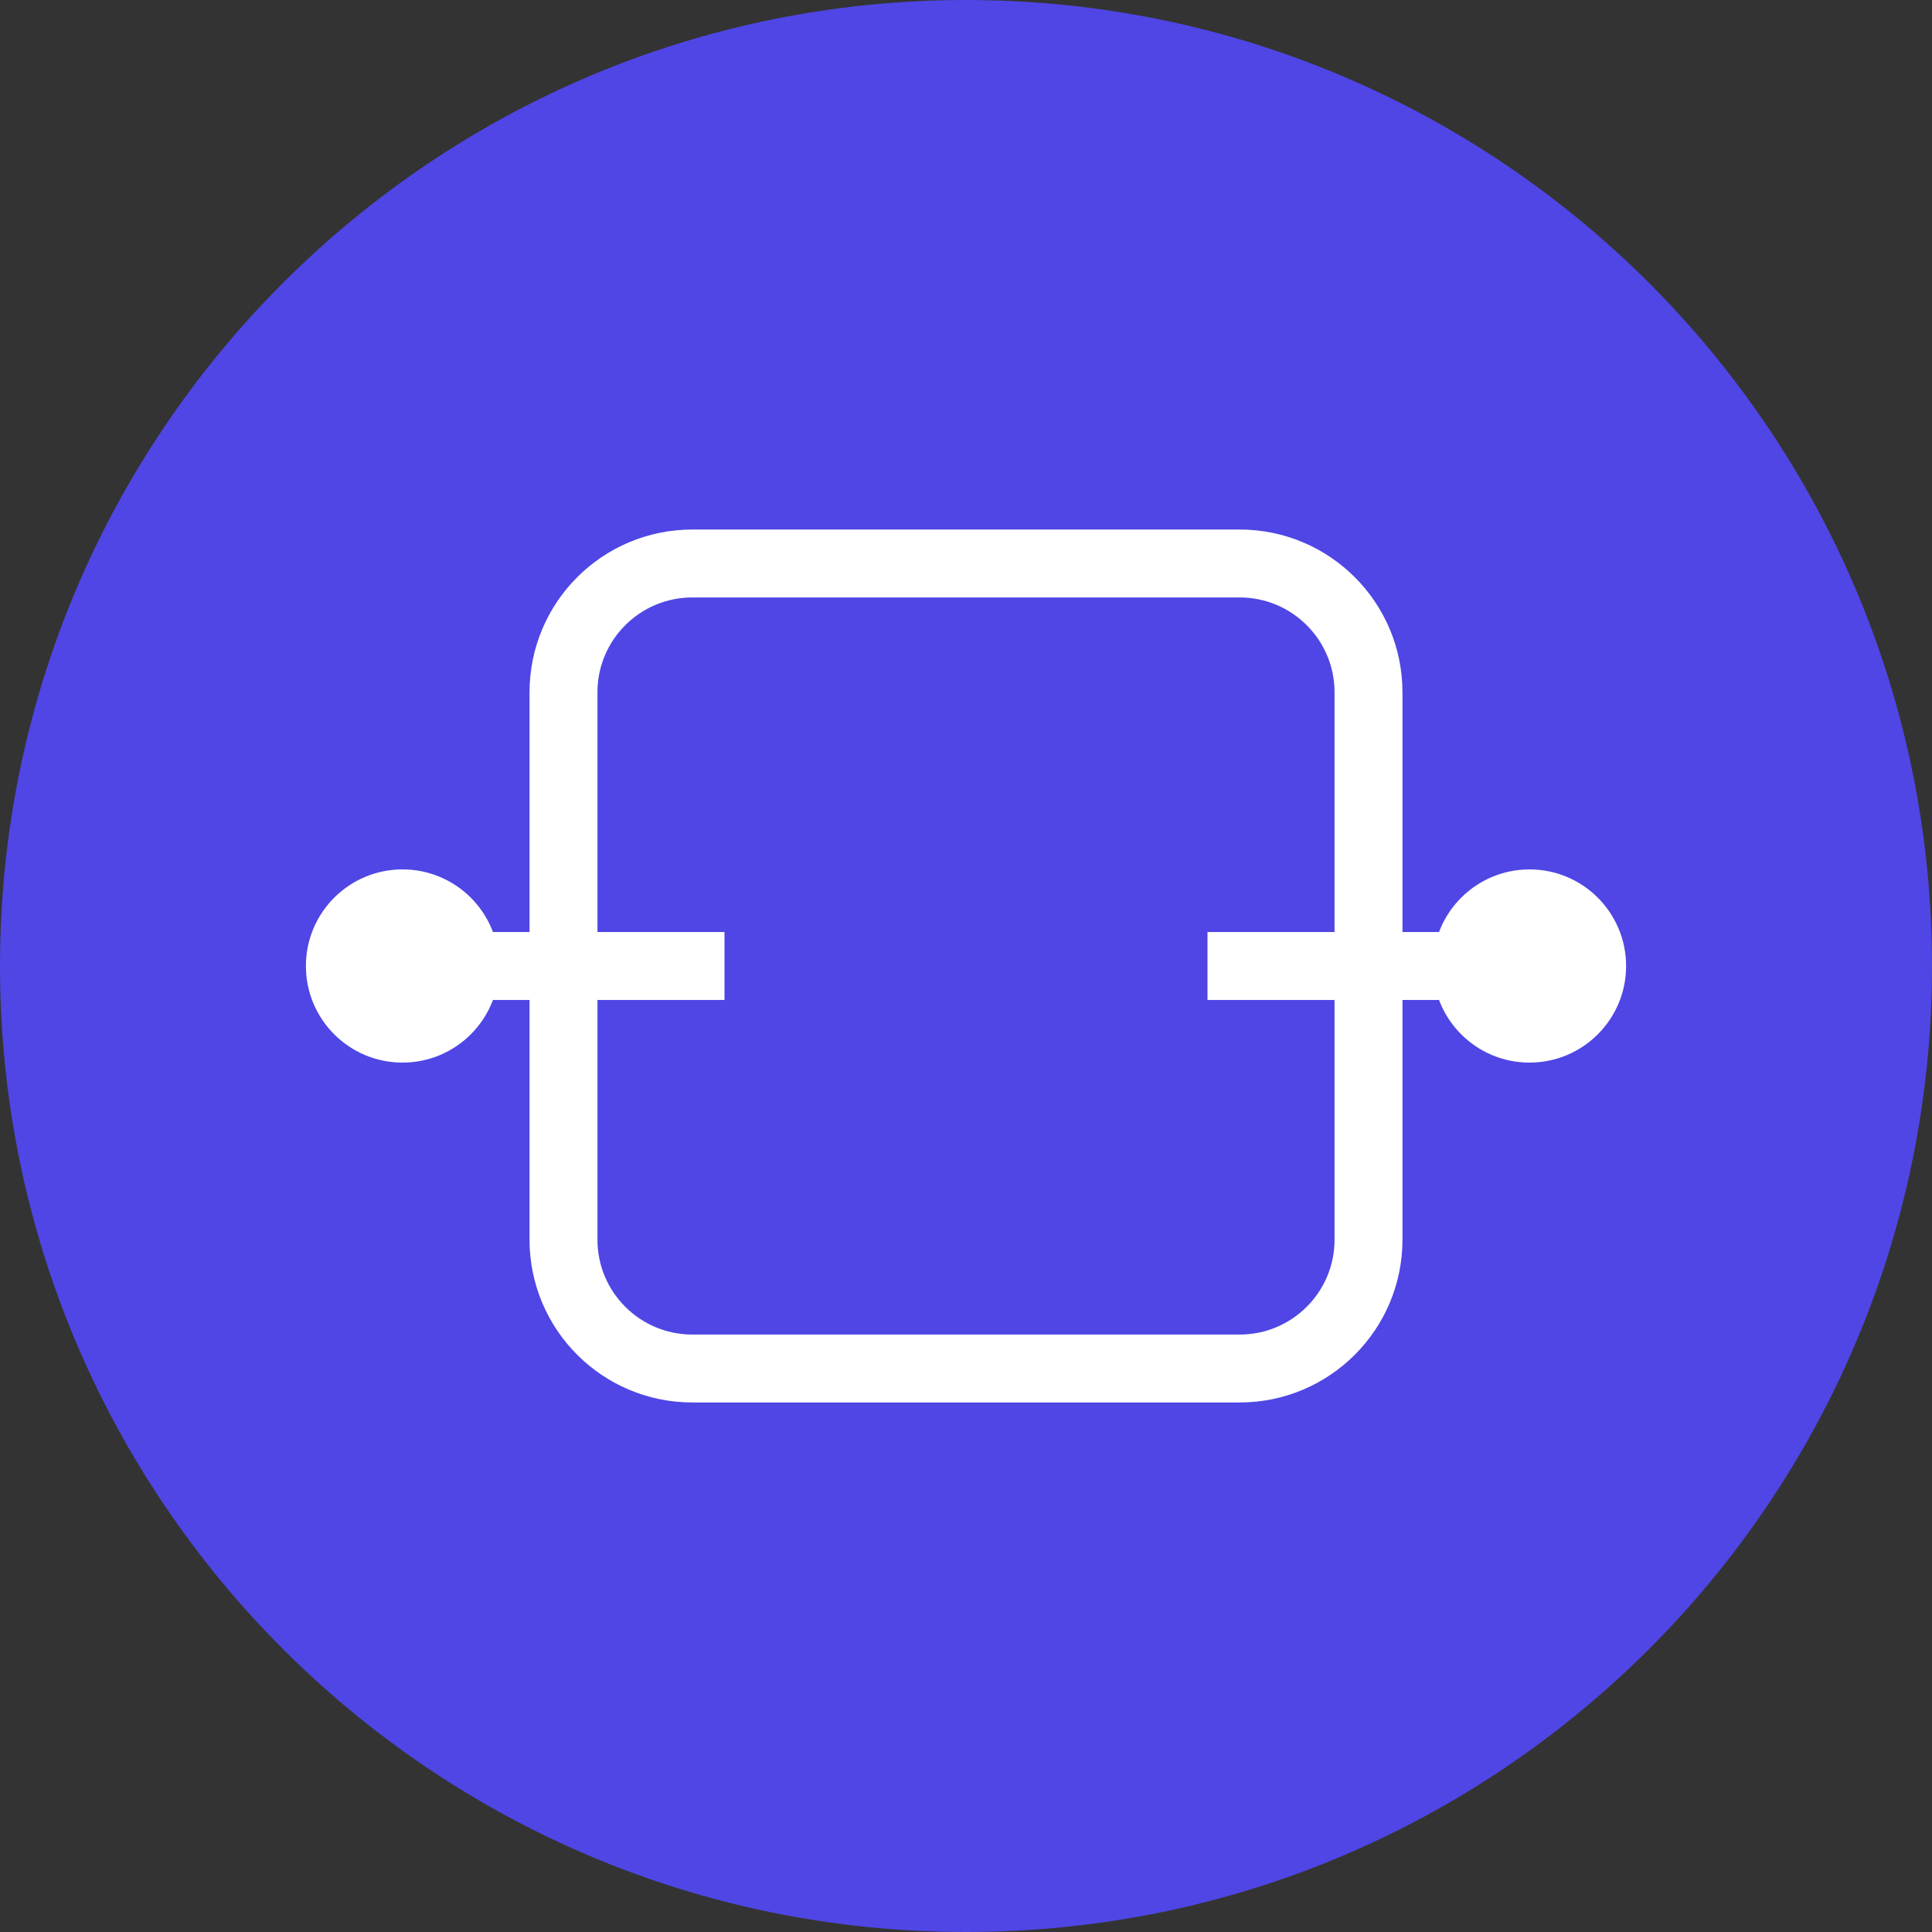 <svg width="128" height="128" viewBox="0 0 128 128" fill="none" xmlns="http://www.w3.org/2000/svg">
<rect x="0" y="0" width="128" height="128" fill="#333333" stroke="none"/>
<g clip-path="url(#clip0_14_2697)">
<path d="M64 128C99.346 128 128 99.346 128 64C128 28.654 99.346 0 64 0C28.654 0 0 28.654 0 64C0 99.346 28.654 128 64 128Z" fill="#4F46E5"/>
<path d="M82.133 37.333H45.867C41.154 37.333 37.333 41.154 37.333 45.867V82.133C37.333 86.846 41.154 90.667 45.867 90.667H82.133C86.846 90.667 90.667 86.846 90.667 82.133V45.867C90.667 41.154 86.846 37.333 82.133 37.333Z" stroke="white" stroke-width="4.5"/>
<path d="M26.667 64H48" stroke="white" stroke-width="4.5"/>
<path d="M80 64H101.333" stroke="white" stroke-width="4.5"/>
<path d="M26.667 70.4C30.201 70.4 33.067 67.535 33.067 64C33.067 60.465 30.201 57.6 26.667 57.6C23.132 57.6 20.267 60.465 20.267 64C20.267 67.535 23.132 70.4 26.667 70.4Z" fill="white"/>
<path d="M101.333 70.4C104.868 70.4 107.733 67.535 107.733 64C107.733 60.465 104.868 57.6 101.333 57.6C97.799 57.6 94.933 60.465 94.933 64C94.933 67.535 97.799 70.4 101.333 70.4Z" fill="white"/>
</g>
<defs>
<clipPath id="clip0_14_2697">
<rect width="128" height="128" fill="white"/>
</clipPath>
</defs>
</svg>
